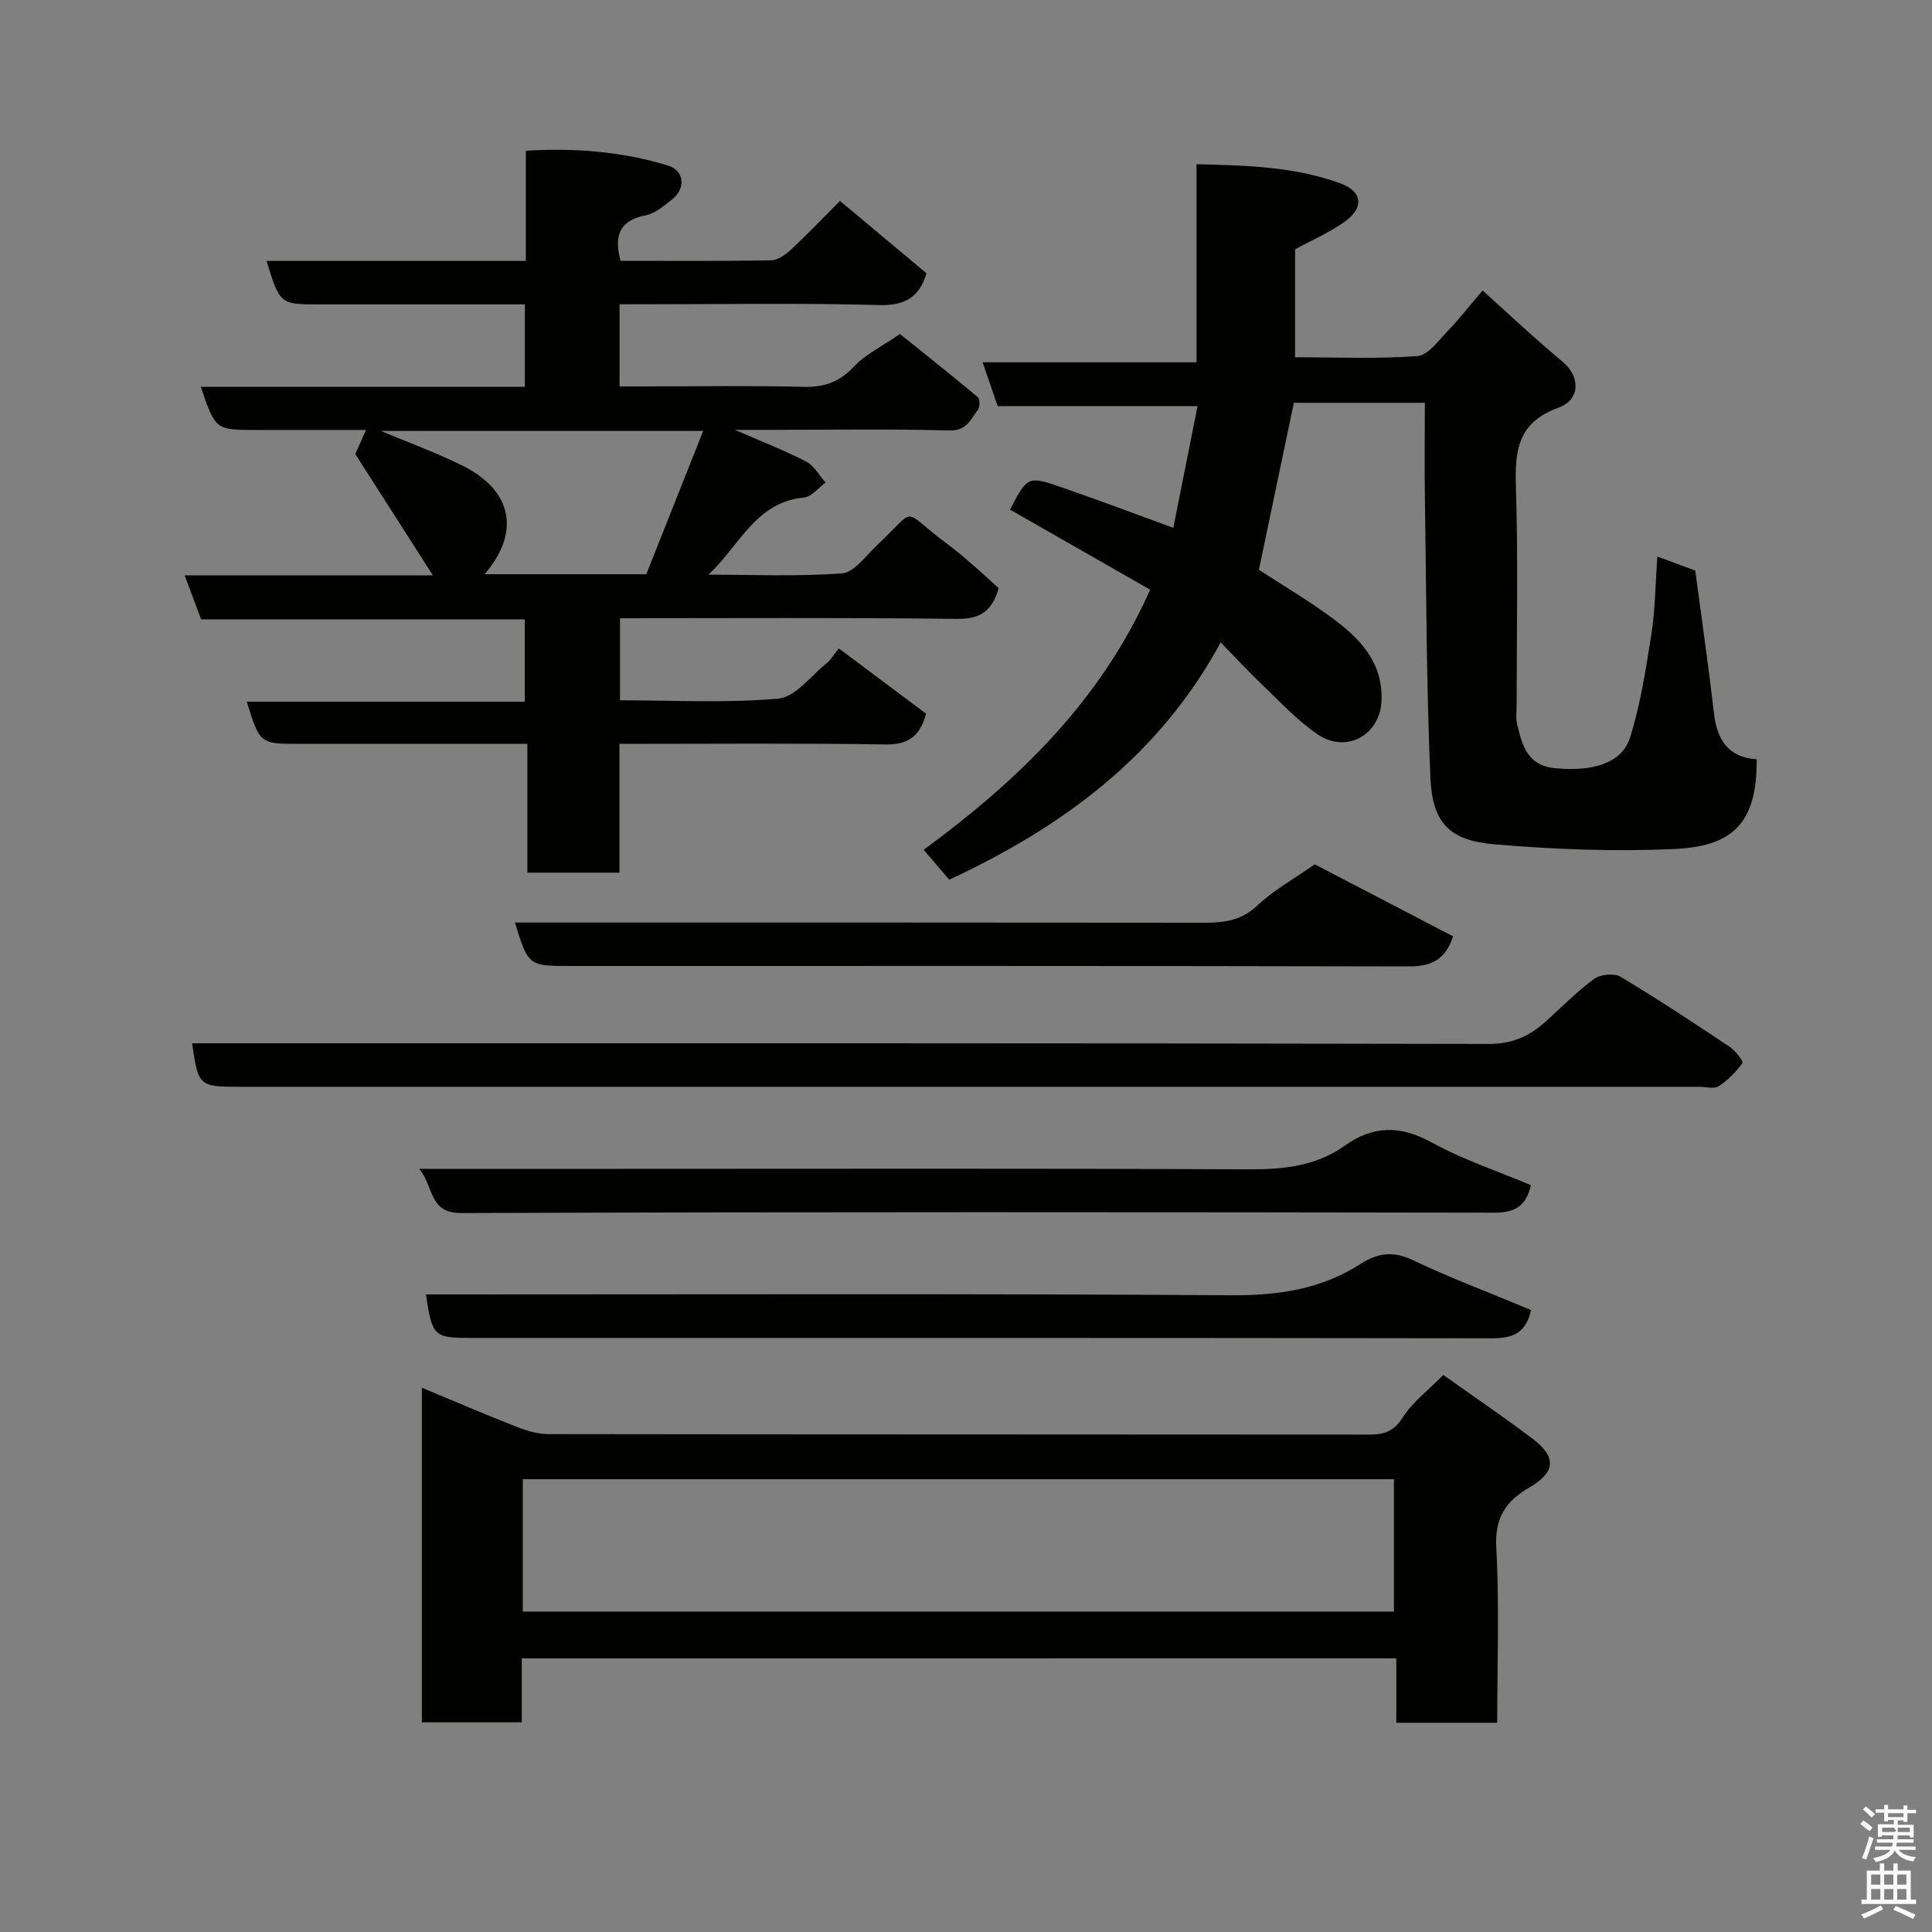 <svg enable-background="new 0 0 400 400" viewBox="0 0 400 400" xmlns="http://www.w3.org/2000/svg"><rect x="0" y="0" width="400" height="400" fill="#808080" stroke="none"/><path d="m385.2 377.6.6-.7c.6.4 1.3.9 1.9 1.5l-.6.7c-.8-.5-1.4-1-1.9-1.5zm.3 7.1c.6-1.4 1.1-2.9 1.5-4.5.3.1.6.3.9.4-.5 1.4-1 2.9-1.5 4.4zm.2-10.1.6-.6c.7.5 1.3 1.1 1.9 1.6l-.7.7c-.6-.6-1.2-1.2-1.8-1.7zm8.4-.8h.8v.9h1.8v.7h-1.8v1.8h-.8v-.3h-1.2v.9h3.3v2.6h-.8v-.4h-2.5c0 .3 0 .6-.1.8h3.4v.7h-3.5c0 .3-.1.6-.1.8h4v.7h-3.5c.7.9 1.9 1.3 3.6 1.5-.2.2-.4.5-.6.9-1.9-.3-3.2-1.1-3.8-2.3-.5 1.1-1.8 2-3.9 2.4-.2-.3-.4-.5-.6-.8 1.9-.4 3.1-.9 3.6-1.7h-3.2v-.7h3.5c.1-.2.1-.5.2-.8h-3.3v-.7h3.4c0-.2 0-.5 0-.8h-2.4v.3h-.8v-2.6h3.3v-.9h-1.2v.3h-.8v-1.8h-1.8v-.7h1.8v-.9h.8v.9h3.2zm-4.4 5.5h2.4c1-.3 0-.6 0-.9h-2.4zm1.2-3.1h3.2v-.8h-3.2zm4.4 2.2h-2.4v.9h2.5v-.9z" fill="#fafafb"/><path d="m389.2 385.8h.9v1.5h1.9v-1.5h.9v1.5h2.7v6h1.1v.9h-11.3v-.9h1.1v-6h2.7zm.2 8.7.5.8c-1.2.6-2.5 1.3-4 1.9-.2-.3-.3-.6-.6-.8 1.6-.6 3-1.3 4.1-1.9zm-2-4.3h1.9v-2.1h-1.9zm0 3.1h1.9v-2.2h-1.9zm2.7-3.1h1.9v-2.1h-1.9zm0 3.1h1.9v-2.2h-1.9zm2.4 1.3c1.4.6 2.7 1.2 4.1 1.8l-.5.9c-1.5-.7-2.8-1.4-4.1-1.9zm2.2-6.5h-1.9v2.1h1.9zm-1.9 5.2h1.9v-2.2h-1.9z" fill="#fafafb"/><g fill="#010100"><path d="m128.47 54c10.51 0 20.82.08 31.13-.1 1.4-.02 3-1.14 4.12-2.18 3.4-3.16 6.61-6.53 10.19-10.12 6.07 5.08 11.96 10 17.91 14.98-1.48 4.94-4.42 6.74-9.9 6.58-16.15-.45-32.32-.16-48.49-.16-1.63 0-3.26 0-5.16 0v17h5.65c10.83 0 21.67-.19 32.49.09 4.31.11 7.44-1.04 10.43-4.23 2.34-2.5 5.67-4.08 9.49-6.71 4 3.21 10.11 8.07 16.11 13.06.46.38.46 2.07.02 2.64-1.5 1.94-2.28 4.37-5.88 4.27-12.49-.33-24.99-.12-37.49-.12-2 0-3.99 0-6.95 0 5.51 2.4 10.25 4.23 14.74 6.55 1.66.86 2.72 2.87 4.06 4.36-1.5 1.08-2.92 2.97-4.5 3.11-10 .89-13.36 10.05-19.78 15.96 9.23 0 18.5.41 27.68-.27 2.5-.19 4.86-3.58 7.11-5.69 8.86-8.37 4.81-7.63 14.55-.5 1.98 1.45 3.84 3.08 5.7 4.69 1.76 1.52 3.46 3.11 5.06 4.56-1.37 4.79-3.84 6.41-8.59 6.36-23.14-.28-46.29-.13-69.8-.13v16.99c10.94 0 21.93.62 32.78-.35 3.54-.32 6.75-4.74 10.04-7.36.76-.61 1.27-1.54 2.47-3.04 6.26 4.68 12.19 9.11 18.07 13.51-1.28 4.77-3.72 6.46-8.47 6.38-18.15-.29-36.31-.12-55.01-.12v26.67c-6.59 0-12.64 0-19.07 0 0-8.69 0-17.3 0-26.67-2.11 0-3.86 0-5.61 0-13.83 0-27.66 0-41.49 0-8.27 0-8.27 0-10.99-8.73h57.56c0-5.89 0-11.28 0-17.05-22.27 0-44.53 0-67.01 0-1.16-3.1-2.22-5.93-3.41-9.11h51.4c-5.58-8.72-10.58-16.52-16.07-25.11.26-.6 1.11-2.5 2.22-4.99-7.88 0-15.29 0-22.7 0-8.47 0-8.47 0-11.51-8.93h67.1c0-5.78 0-11.16 0-17.07-14.24 0-28.36 0-42.47 0-8.24 0-8.24 0-11.02-9h53.69c0-7.74 0-15.01 0-22.81 10.22-.63 19.94.18 29.39 3.05 3.46 1.05 3.76 4.78.86 7.05-1.66 1.3-3.46 2.88-5.4 3.26-5.28 1.02-6.71 3.99-5.25 9.43zm-28.15 64.89h33.49c3.84-9.66 7.7-19.41 11.78-29.67-22.79 0-44.67 0-66.74 0 5.76 2.42 11.5 4.5 16.93 7.2 10.25 5.1 12.07 13.72 4.54 22.47z"/><path d="m343.13 115.23c3.01 1.11 5.76 2.13 7.85 2.89 1.33 10.05 2.75 19.77 3.87 29.53.64 5.55 3 9.19 8.85 9.55.13 13.79-5.52 18.06-17.12 18.58-12.38.56-24.89.08-37.25-.98-9.19-.79-12.77-4.38-13.18-13.76-.84-19.4-.85-38.85-1.14-58.27-.1-6.33-.01-12.65-.01-19.38-9.21 0-18.27 0-27.12 0-2.37 11.34-4.76 22.74-7.24 34.58 4.74 3.09 10.22 6.31 15.31 10.08 5.63 4.17 10.37 9.07 10.08 16.97-.25 7.1-7.22 11.11-13.26 7-4.19-2.85-7.72-6.71-11.43-10.23-2.7-2.56-5.22-5.31-8.61-8.79-12.73 23.5-32.6 38.13-56.19 49.13-1.62-1.89-3.33-3.89-5.31-6.18 19.23-14.15 36.53-30.52 46.9-53.86-9.59-5.48-19.31-11.04-29.02-16.58 3.64-6.95 3.67-7.04 10.9-4.54 7.36 2.55 14.65 5.3 22.91 8.31 1.67-8.4 3.31-16.62 5.02-25.2-14 0-27.63 0-41.38 0-1.07-3.1-2.05-5.96-3.12-9.07h44.29c0-13.55 0-26.94 0-41.01 10.5.25 20.43.51 29.87 4 4.48 1.66 4.82 4.97.94 7.8-3.12 2.28-6.77 3.83-10.41 5.83v22.34c8.52 0 16.97.37 25.35-.25 2.21-.16 4.35-3.22 6.26-5.2 2.38-2.46 4.48-5.18 7.21-8.37 5.77 5.17 11.01 10.14 16.56 14.73 3.61 2.99 3.84 7.83-.89 9.55-8.53 3.1-9 9-8.76 16.56.47 15 .14 30.01.14 45.01 0 1.33-.19 2.72.11 3.99 1.04 4.29 2.12 8.49 7.76 9.05 7.84.78 13.94-1 15.62-6.35 2.17-6.94 3.3-14.24 4.42-21.46.79-5.03.81-10.18 1.22-16z"/><path d="m108.03 343.35v13.24c-6.9 0-13.62 0-20.69 0 0-22.8 0-45.72 0-69.28 6.56 2.73 13.04 5.52 19.6 8.09 2.08.82 4.38 1.52 6.58 1.52 56.66.08 113.33.05 169.99.1 3.02 0 5.04-.62 6.88-3.51 2.09-3.28 5.42-5.77 8.43-8.84 6.26 4.45 12.46 8.66 18.43 13.16 5.04 3.8 4.89 6.94-.63 10.15-4.96 2.88-7.17 6.34-6.83 12.5.65 11.93.19 23.93.19 36.2-7.08 0-13.8 0-20.89 0 0-4.45 0-8.72 0-13.34-60.4.01-120.45.01-181.06.01zm.21-9.69h180.36c0-9.39 0-18.45 0-27.41-60.31 0-120.22 0-180.36 0z"/><path d="m39.77 216h6.01c87.47 0 174.93-.05 262.4.14 4.93.01 8.48-1.61 11.85-4.65 3.3-2.99 6.44-6.21 10.02-8.82 1.29-.94 4.13-1.24 5.43-.46 7.69 4.6 15.18 9.55 22.64 14.53 1.18.79 2.88 3.01 2.63 3.35-1.32 1.85-3.01 3.56-4.92 4.81-.93.61-2.6.11-3.93.11-100.8 0-201.59 0-302.39 0-8.29-.01-8.49-.19-9.74-9.01z"/><path d="m316.99 271.22c-1.09 4.95-3.94 5.86-8.15 5.86-70.43-.11-140.85-.08-211.28-.08-7.75 0-8.07-.29-9.38-9h5.9c53.61 0 107.22-.18 160.83.17 9.71.06 18.6-1.23 26.75-6.47 3.53-2.27 6.73-2.76 10.81-.82 7.92 3.76 16.16 6.86 24.52 10.34z"/><path d="m86.79 242h40.98c43.48 0 86.96-.11 130.45.1 7.29.04 14.12-.57 20.18-4.89 5.89-4.2 11.51-4.25 17.99-.69 6.51 3.58 13.69 5.95 20.57 8.85-.96 4.23-3.23 5.71-7.46 5.7-71.3-.12-142.61-.18-213.91.08-6.92.04-5.65-5.38-8.8-9.15z"/><path d="m300.85 193.86c-1.61 4.89-4.55 6.24-9.17 6.23-57.8-.14-115.59-.09-173.39-.09-8.91 0-8.91 0-11.68-9h5.45c45.8 0 91.61-.02 137.41.04 4.1.01 7.58-.49 10.84-3.56 3.41-3.21 7.65-5.55 11.9-8.53 9.24 4.81 18.78 9.78 28.64 14.91z"/></g></svg>